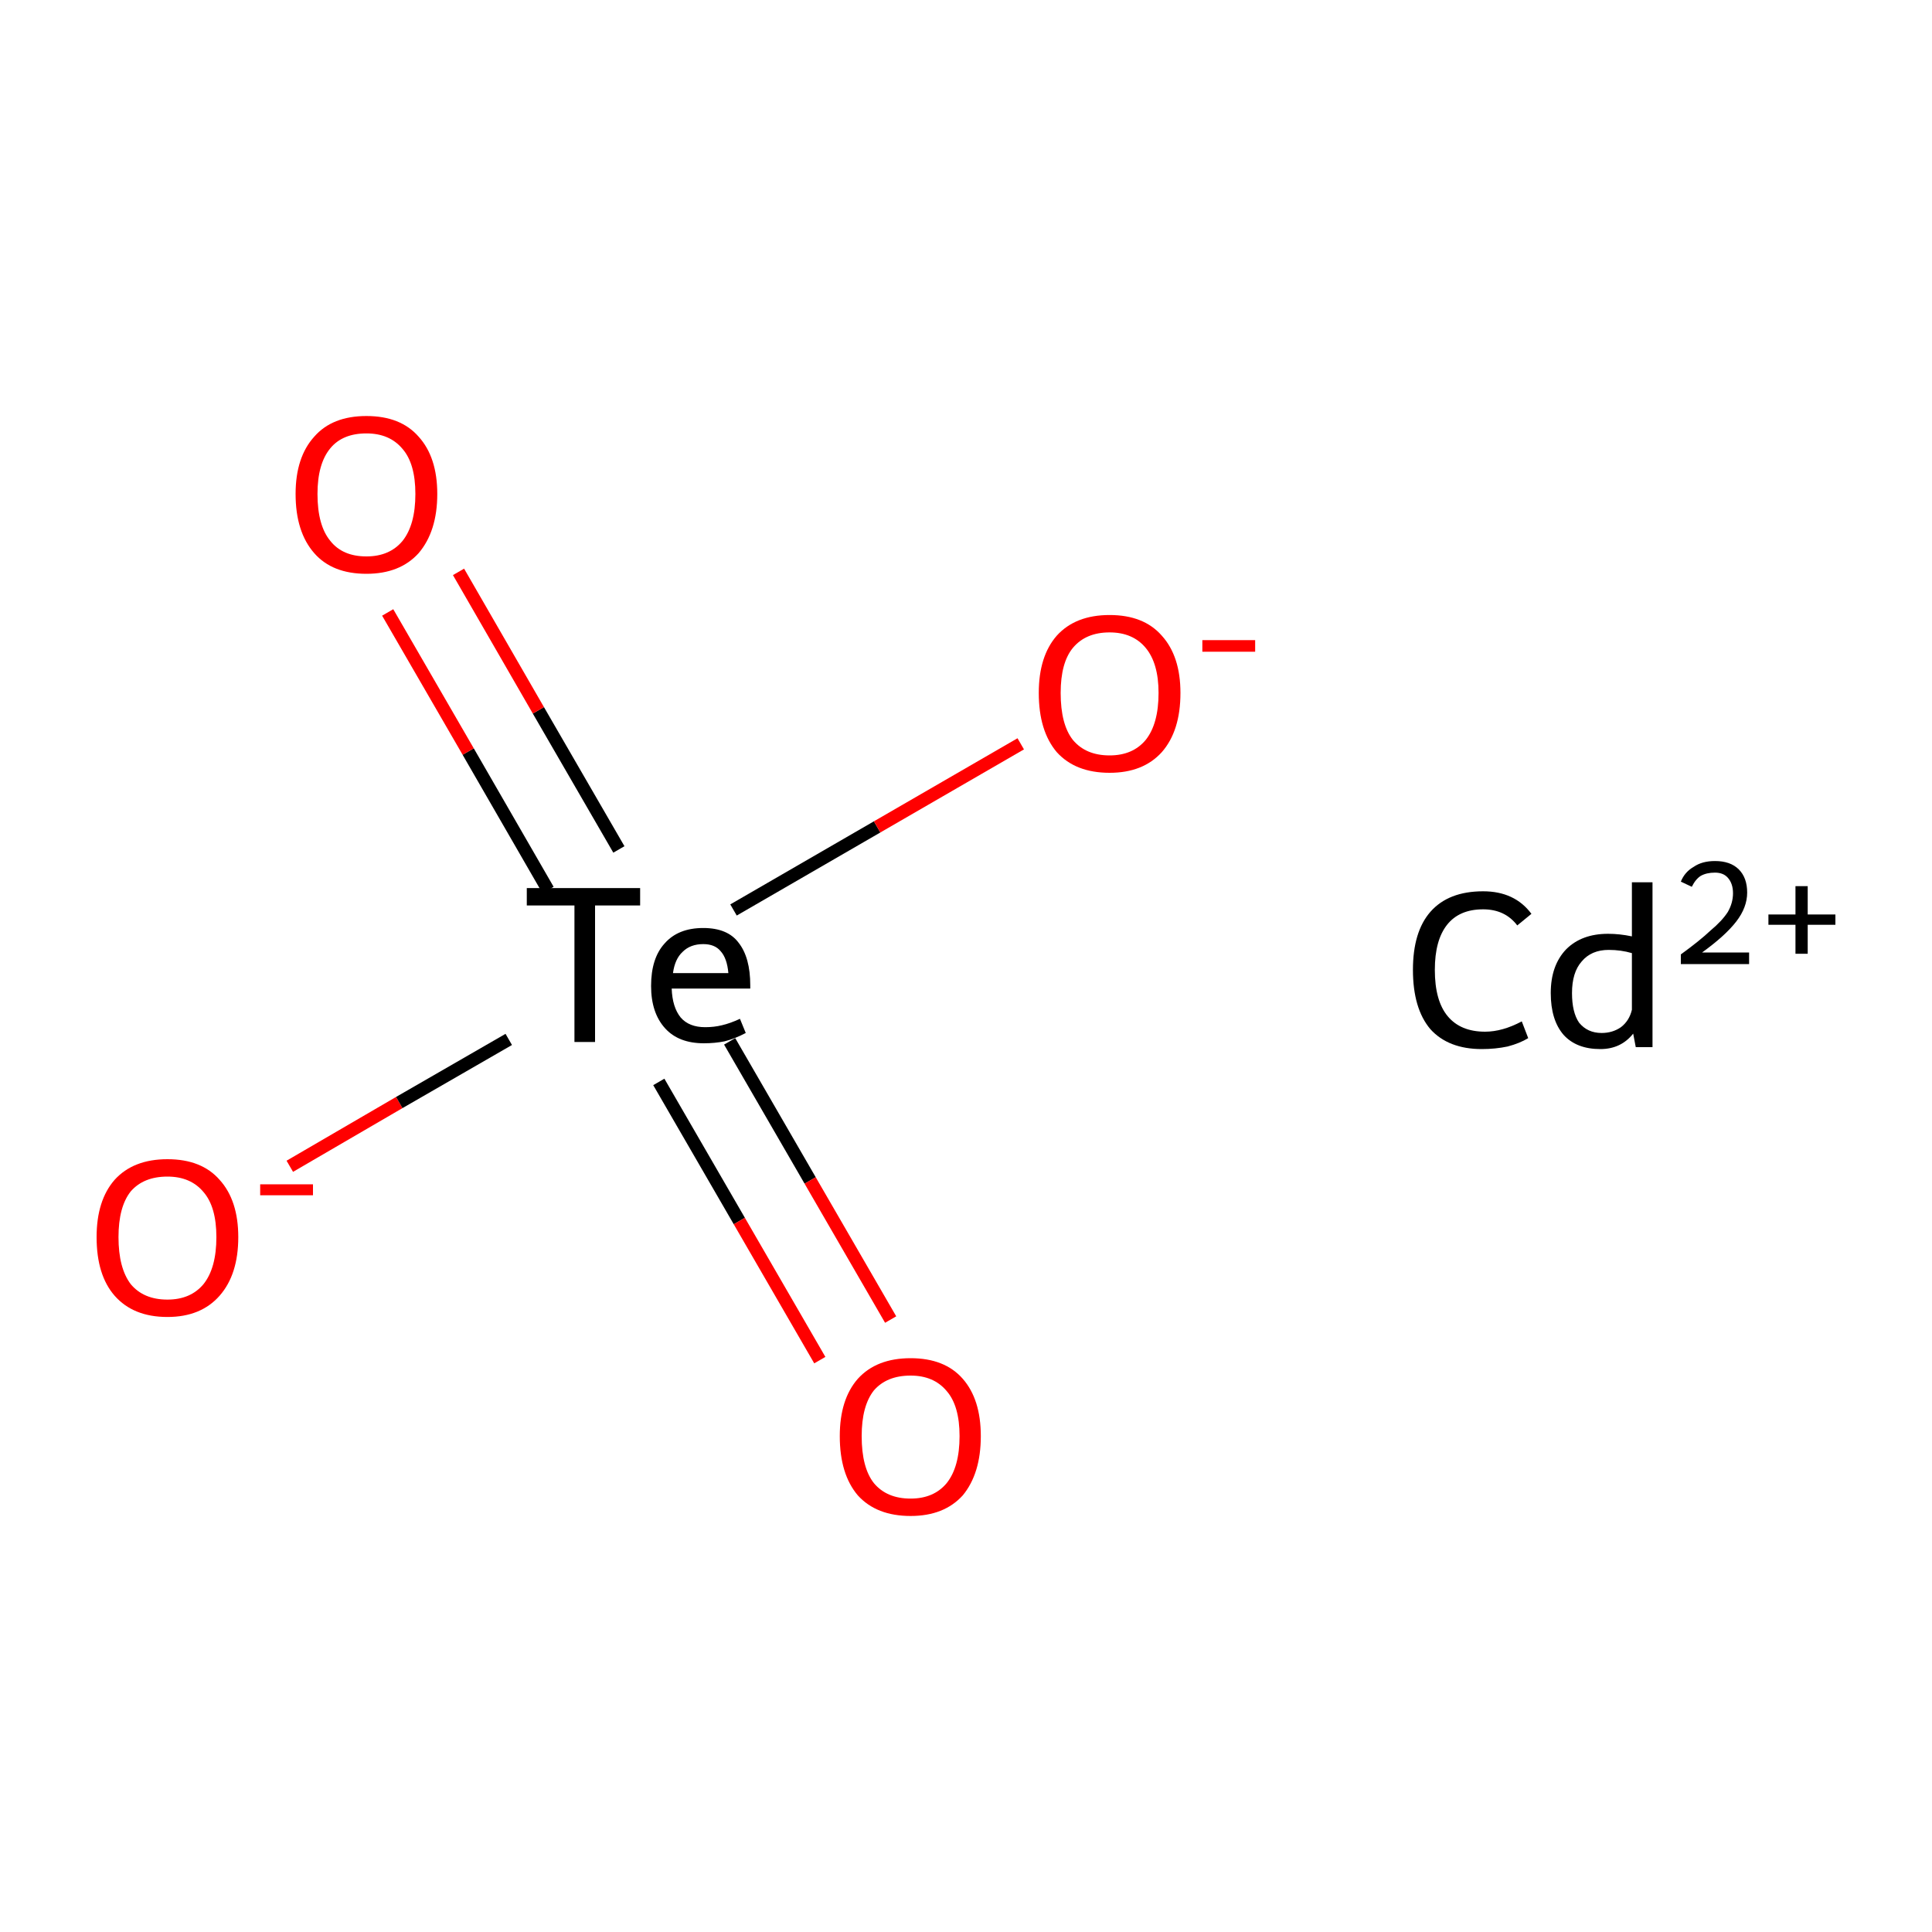 <?xml version='1.0' encoding='iso-8859-1'?>
<svg version='1.1' baseProfile='full'
              xmlns='http://www.w3.org/2000/svg'
                      xmlns:rdkit='http://www.rdkit.org/xml'
                      xmlns:xlink='http://www.w3.org/1999/xlink'
                  xml:space='preserve'
width='300px' height='300px' viewBox='0 0 300 300'>
<!-- END OF HEADER -->
<rect style='opacity:1.0;fill:#FFFFFF;stroke:none' width='300.0' height='300.0' x='0.0' y='0.0'> </rect>
<path class='bond-0 atom-0 atom-1' d='M 45.0,181.1 L 62.0,171.2' style='fill:none;fill-rule:evenodd;stroke:#FF0000;stroke-width:2.0px;stroke-linecap:butt;stroke-linejoin:miter;stroke-opacity:1' />
<path class='bond-0 atom-0 atom-1' d='M 62.0,171.2 L 79.0,161.4' style='fill:none;fill-rule:evenodd;stroke:#000000;stroke-width:2.0px;stroke-linecap:butt;stroke-linejoin:miter;stroke-opacity:1' />
<path class='bond-1 atom-1 atom-2' d='M 102.3,168.0 L 114.8,189.6' style='fill:none;fill-rule:evenodd;stroke:#000000;stroke-width:2.0px;stroke-linecap:butt;stroke-linejoin:miter;stroke-opacity:1' />
<path class='bond-1 atom-1 atom-2' d='M 114.8,189.6 L 127.3,211.2' style='fill:none;fill-rule:evenodd;stroke:#FF0000;stroke-width:2.0px;stroke-linecap:butt;stroke-linejoin:miter;stroke-opacity:1' />
<path class='bond-1 atom-1 atom-2' d='M 113.3,161.7 L 125.8,183.3' style='fill:none;fill-rule:evenodd;stroke:#000000;stroke-width:2.0px;stroke-linecap:butt;stroke-linejoin:miter;stroke-opacity:1' />
<path class='bond-1 atom-1 atom-2' d='M 125.8,183.3 L 138.3,204.9' style='fill:none;fill-rule:evenodd;stroke:#FF0000;stroke-width:2.0px;stroke-linecap:butt;stroke-linejoin:miter;stroke-opacity:1' />
<path class='bond-2 atom-1 atom-3' d='M 96.1,131.9 L 83.6,110.3' style='fill:none;fill-rule:evenodd;stroke:#000000;stroke-width:2.0px;stroke-linecap:butt;stroke-linejoin:miter;stroke-opacity:1' />
<path class='bond-2 atom-1 atom-3' d='M 83.6,110.3 L 71.2,88.8' style='fill:none;fill-rule:evenodd;stroke:#FF0000;stroke-width:2.0px;stroke-linecap:butt;stroke-linejoin:miter;stroke-opacity:1' />
<path class='bond-2 atom-1 atom-3' d='M 85.1,138.2 L 72.7,116.7' style='fill:none;fill-rule:evenodd;stroke:#000000;stroke-width:2.0px;stroke-linecap:butt;stroke-linejoin:miter;stroke-opacity:1' />
<path class='bond-2 atom-1 atom-3' d='M 72.7,116.7 L 60.2,95.1' style='fill:none;fill-rule:evenodd;stroke:#FF0000;stroke-width:2.0px;stroke-linecap:butt;stroke-linejoin:miter;stroke-opacity:1' />
<path class='bond-3 atom-1 atom-4' d='M 113.9,141.3 L 136.2,128.4' style='fill:none;fill-rule:evenodd;stroke:#000000;stroke-width:2.0px;stroke-linecap:butt;stroke-linejoin:miter;stroke-opacity:1' />
<path class='bond-3 atom-1 atom-4' d='M 136.2,128.4 L 158.5,115.5' style='fill:none;fill-rule:evenodd;stroke:#FF0000;stroke-width:2.0px;stroke-linecap:butt;stroke-linejoin:miter;stroke-opacity:1' />
<path class='atom-0' d='M 15.0 192.1
Q 15.0 186.4, 17.8 183.2
Q 20.7 180.0, 26.0 180.0
Q 31.3 180.0, 34.1 183.2
Q 37.0 186.4, 37.0 192.1
Q 37.0 197.9, 34.1 201.2
Q 31.2 204.5, 26.0 204.5
Q 20.7 204.5, 17.8 201.2
Q 15.0 198.0, 15.0 192.1
M 26.0 201.8
Q 29.6 201.8, 31.6 199.4
Q 33.6 196.9, 33.6 192.1
Q 33.6 187.4, 31.6 185.1
Q 29.6 182.7, 26.0 182.7
Q 22.3 182.7, 20.3 185.0
Q 18.4 187.4, 18.4 192.1
Q 18.4 196.9, 20.3 199.4
Q 22.3 201.8, 26.0 201.8
' fill='#FF0000'/>
<path class='atom-0' d='M 40.4 183.9
L 48.6 183.9
L 48.6 185.6
L 40.4 185.6
L 40.4 183.9
' fill='#FF0000'/>
<path class='atom-1' d='M 89.2 140.6
L 81.8 140.6
L 81.8 137.9
L 99.4 137.9
L 99.4 140.6
L 92.4 140.6
L 92.4 161.8
L 89.2 161.8
L 89.2 140.6
' fill='#000000'/>
<path class='atom-1' d='M 101.1 153.1
Q 101.1 148.8, 103.2 146.5
Q 105.3 144.1, 109.2 144.1
Q 113.0 144.1, 114.7 146.4
Q 116.5 148.7, 116.5 153.0
L 116.5 153.5
L 104.3 153.5
Q 104.4 156.4, 105.7 158.0
Q 107.0 159.5, 109.5 159.5
Q 110.9 159.5, 112.1 159.2
Q 113.4 158.9, 114.9 158.2
L 115.8 160.4
Q 114.1 161.3, 112.5 161.7
Q 111.0 162.0, 109.3 162.0
Q 105.4 162.0, 103.3 159.7
Q 101.1 157.3, 101.1 153.1
M 109.2 146.6
Q 107.2 146.6, 106.0 147.8
Q 104.8 148.9, 104.5 151.1
L 113.1 151.1
Q 112.9 148.8, 111.9 147.7
Q 111.0 146.6, 109.2 146.6
' fill='#000000'/>
<path class='atom-2' d='M 130.4 223.0
Q 130.4 217.3, 133.2 214.1
Q 136.1 210.9, 141.4 210.9
Q 146.7 210.9, 149.5 214.1
Q 152.3 217.3, 152.3 223.0
Q 152.3 228.8, 149.5 232.2
Q 146.6 235.4, 141.4 235.4
Q 136.1 235.4, 133.2 232.2
Q 130.4 228.9, 130.4 223.0
M 141.4 232.7
Q 145.0 232.7, 147.0 230.3
Q 149.0 227.8, 149.0 223.0
Q 149.0 218.3, 147.0 216.0
Q 145.0 213.6, 141.4 213.6
Q 137.7 213.6, 135.7 215.9
Q 133.8 218.3, 133.8 223.0
Q 133.8 227.9, 135.7 230.3
Q 137.7 232.7, 141.4 232.7
' fill='#FF0000'/>
<path class='atom-3' d='M 45.9 76.7
Q 45.9 71.0, 48.8 67.8
Q 51.6 64.6, 56.9 64.6
Q 62.2 64.6, 65.0 67.8
Q 67.9 71.0, 67.9 76.7
Q 67.9 82.5, 65.0 85.9
Q 62.1 89.1, 56.9 89.1
Q 51.6 89.1, 48.8 85.9
Q 45.9 82.6, 45.9 76.7
M 56.9 86.4
Q 60.5 86.4, 62.5 84.0
Q 64.5 81.5, 64.5 76.7
Q 64.5 72.0, 62.5 69.7
Q 60.5 67.3, 56.9 67.3
Q 53.2 67.3, 51.3 69.6
Q 49.3 72.0, 49.3 76.7
Q 49.3 81.6, 51.3 84.0
Q 53.2 86.4, 56.9 86.4
' fill='#FF0000'/>
<path class='atom-4' d='M 161.3 107.6
Q 161.3 101.9, 164.1 98.7
Q 167.0 95.5, 172.3 95.5
Q 177.6 95.5, 180.4 98.7
Q 183.3 101.9, 183.3 107.6
Q 183.3 113.5, 180.4 116.8
Q 177.5 120.0, 172.3 120.0
Q 167.0 120.0, 164.1 116.8
Q 161.3 113.5, 161.3 107.6
M 172.3 117.3
Q 175.9 117.3, 177.9 114.9
Q 179.9 112.4, 179.9 107.6
Q 179.9 103.0, 177.9 100.6
Q 175.9 98.2, 172.3 98.2
Q 168.6 98.2, 166.6 100.6
Q 164.7 102.9, 164.7 107.6
Q 164.7 112.5, 166.6 114.9
Q 168.6 117.3, 172.3 117.3
' fill='#FF0000'/>
<path class='atom-4' d='M 186.7 99.4
L 194.9 99.4
L 194.9 101.2
L 186.7 101.2
L 186.7 99.4
' fill='#FF0000'/>
<path class='atom-5' d='M 219.4 150.6
Q 219.4 144.7, 222.1 141.6
Q 224.9 138.4, 230.3 138.4
Q 235.2 138.4, 237.8 141.9
L 235.6 143.7
Q 233.7 141.2, 230.3 141.2
Q 226.6 141.2, 224.7 143.6
Q 222.8 146.0, 222.8 150.6
Q 222.8 155.4, 224.8 157.8
Q 226.8 160.2, 230.6 160.2
Q 233.3 160.2, 236.3 158.6
L 237.3 161.2
Q 236.0 162.0, 234.1 162.5
Q 232.2 162.9, 230.1 162.9
Q 224.9 162.9, 222.1 159.8
Q 219.4 156.6, 219.4 150.6
' fill='#000000'/>
<path class='atom-5' d='M 256.6 137.0
L 256.6 162.6
L 254.0 162.6
L 253.6 160.5
Q 251.7 162.9, 248.5 162.9
Q 244.8 162.9, 242.8 160.7
Q 240.8 158.4, 240.8 154.2
Q 240.8 149.9, 243.2 147.4
Q 245.6 145.0, 249.7 145.0
Q 251.5 145.0, 253.4 145.4
L 253.4 137.0
L 256.6 137.0
M 248.7 160.4
Q 250.4 160.4, 251.7 159.5
Q 253.0 158.5, 253.4 156.8
L 253.4 148.0
Q 251.7 147.5, 249.8 147.5
Q 247.1 147.5, 245.6 149.3
Q 244.1 151.0, 244.1 154.2
Q 244.1 157.2, 245.2 158.8
Q 246.5 160.4, 248.7 160.4
' fill='#000000'/>
<path class='atom-5' d='M 261.0 136.9
Q 261.6 135.4, 263.0 134.6
Q 264.3 133.7, 266.3 133.7
Q 268.7 133.7, 270.0 135.0
Q 271.3 136.3, 271.3 138.6
Q 271.3 140.9, 269.6 143.1
Q 267.9 145.3, 264.3 147.9
L 271.6 147.9
L 271.6 149.7
L 261.0 149.7
L 261.0 148.2
Q 263.9 146.1, 265.6 144.5
Q 267.4 143.0, 268.3 141.6
Q 269.1 140.2, 269.1 138.7
Q 269.1 137.2, 268.3 136.3
Q 267.6 135.5, 266.3 135.5
Q 265.0 135.5, 264.1 136.0
Q 263.3 136.5, 262.7 137.7
L 261.0 136.9
' fill='#000000'/>
<path class='atom-5' d='M 274.6 142.0
L 278.8 142.0
L 278.8 137.6
L 280.7 137.6
L 280.7 142.0
L 285.0 142.0
L 285.0 143.6
L 280.7 143.6
L 280.7 148.1
L 278.8 148.1
L 278.8 143.6
L 274.6 143.6
L 274.6 142.0
' fill='#000000'/>
</svg>
